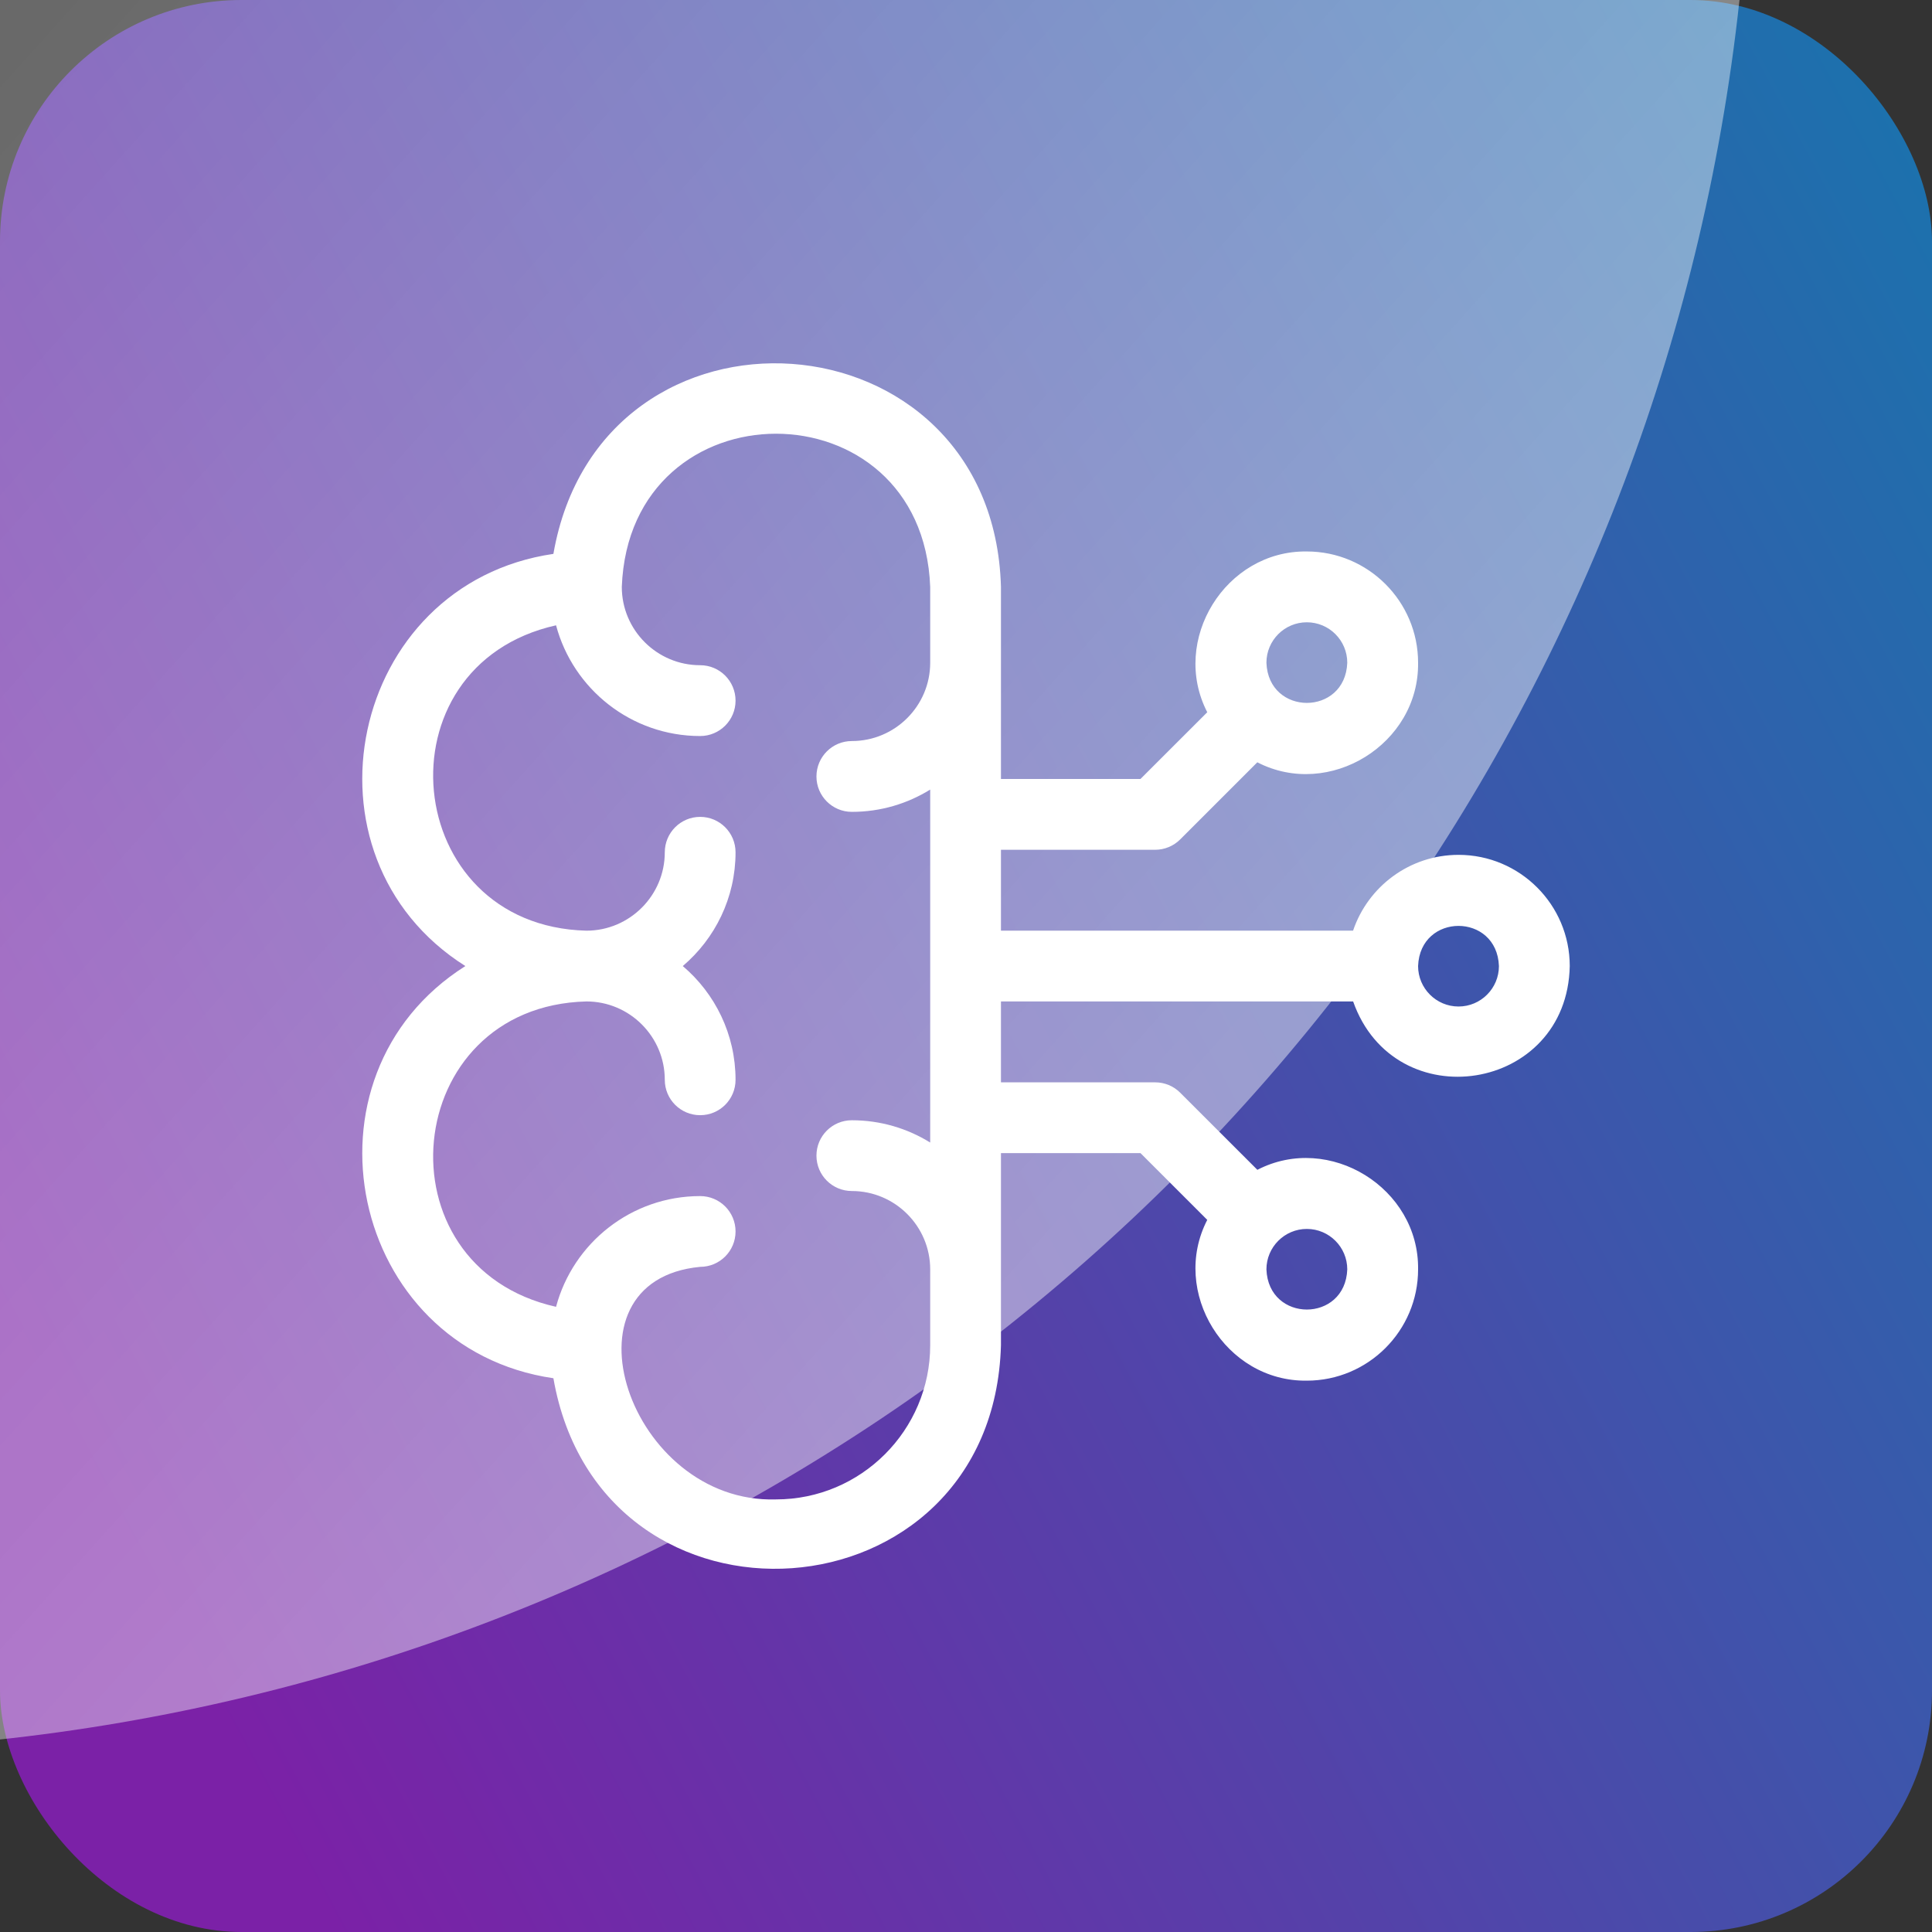 <svg width="32" height="32" viewBox="0 0 32 32" fill="none" xmlns="http://www.w3.org/2000/svg">
<rect x="0" y="0" width="32" height="32" fill="#333333" stroke="none"/>
<g clip-path="url(#clip0_1758_6893)">
<rect width="32" height="32" rx="4" fill="url(#paint0_linear_1758_6893)"/>
<g style="mix-blend-mode:soft-light" opacity="0.45">
<circle cx="-3.5" cy="-3.5" r="32.5" fill="url(#paint1_linear_1758_6893)"/>
</g>
<g clip-path="url(#clip1_1758_6893)">
<path d="M24.158 14.159C23.347 14.159 22.657 14.685 22.411 15.415H16.579V14.075H19.133C19.289 14.075 19.438 14.013 19.548 13.903L20.825 12.626C22.018 13.242 23.506 12.325 23.488 10.976C23.488 9.961 22.661 9.134 21.645 9.134C20.297 9.116 19.38 10.604 19.996 11.797L18.89 12.902H16.579V9.72C16.45 5.109 9.951 4.666 9.166 9.174C5.778 9.669 4.826 14.179 7.708 16.001C4.825 17.824 5.78 22.334 9.166 22.828C9.952 27.338 16.45 26.89 16.579 22.281V19.099H18.89L19.996 20.205C19.38 21.398 20.297 22.886 21.645 22.868C22.661 22.868 23.488 22.041 23.488 21.025C23.506 19.677 22.018 18.759 20.826 19.376L19.548 18.099C19.438 17.988 19.289 17.927 19.133 17.927H16.579V16.587H22.412C23.1 18.537 25.959 18.094 26 16.001C26 14.985 25.174 14.159 24.158 14.159ZM21.645 10.307C22.015 10.307 22.315 10.607 22.315 10.977C22.282 11.864 21.009 11.864 20.976 10.977C20.976 10.607 21.276 10.307 21.645 10.307ZM15.407 10.977C15.407 11.692 14.825 12.274 14.109 12.274C13.785 12.274 13.523 12.537 13.523 12.861C13.523 13.184 13.785 13.447 14.109 13.447C14.585 13.447 15.029 13.312 15.407 13.078V18.924C15.029 18.69 14.585 18.555 14.109 18.555C13.785 18.555 13.523 18.817 13.523 19.141C13.523 19.465 13.785 19.727 14.109 19.727C14.825 19.727 15.407 20.31 15.407 21.025V22.281C15.407 23.689 14.261 24.835 12.853 24.835C10.421 24.91 9.187 21.212 11.597 20.983C11.921 20.983 12.183 20.721 12.183 20.397C12.183 20.073 11.921 19.811 11.597 19.811C10.455 19.811 9.491 20.59 9.21 21.645C6.228 20.977 6.629 16.666 9.713 16.587C10.428 16.587 11.011 17.169 11.011 17.885C11.011 18.209 11.273 18.471 11.597 18.471C11.921 18.471 12.183 18.209 12.183 17.885C12.183 17.131 11.843 16.454 11.309 16.001C11.843 15.547 12.183 14.871 12.183 14.117C12.183 13.793 11.921 13.53 11.597 13.53C11.273 13.53 11.011 13.793 11.011 14.117C11.011 14.832 10.428 15.415 9.713 15.415C6.629 15.336 6.228 11.024 9.21 10.357C9.491 11.412 10.455 12.191 11.597 12.191C11.921 12.191 12.183 11.928 12.183 11.605C12.183 11.281 11.921 11.018 11.597 11.018C10.881 11.018 10.299 10.436 10.299 9.721C10.427 6.338 15.279 6.338 15.407 9.721C15.407 9.721 15.407 10.977 15.407 10.977ZM21.645 20.355C22.015 20.355 22.315 20.656 22.315 21.025C22.282 21.912 21.009 21.912 20.976 21.025C20.976 20.656 21.276 20.355 21.645 20.355ZM24.158 16.671C23.788 16.671 23.488 16.37 23.488 16.001C23.521 15.114 24.794 15.114 24.827 16.001C24.827 16.37 24.527 16.671 24.158 16.671Z" fill="white"/>
</g>
</g>
<defs>
<linearGradient id="paint0_linear_1758_6893" x1="5.5" y1="32" x2="39.409" y2="13.814" gradientUnits="userSpaceOnUse">
<stop stop-color="#7B21A7"/>
<stop offset="1" stop-color="#1974AD"/>
</linearGradient>
<linearGradient id="paint1_linear_1758_6893" x1="24.185" y1="13.352" x2="-23.361" y2="-29.38" gradientUnits="userSpaceOnUse">
<stop stop-color="white"/>
<stop offset="1" stop-color="white" stop-opacity="0"/>
</linearGradient>
<clipPath id="clip0_1758_6893">
<rect width="32" height="32" fill="white"/>
</clipPath>
<clipPath id="clip1_1758_6893">
<rect width="20" height="20" fill="white" transform="translate(6 6)"/>
</clipPath>
</defs>
</svg>
